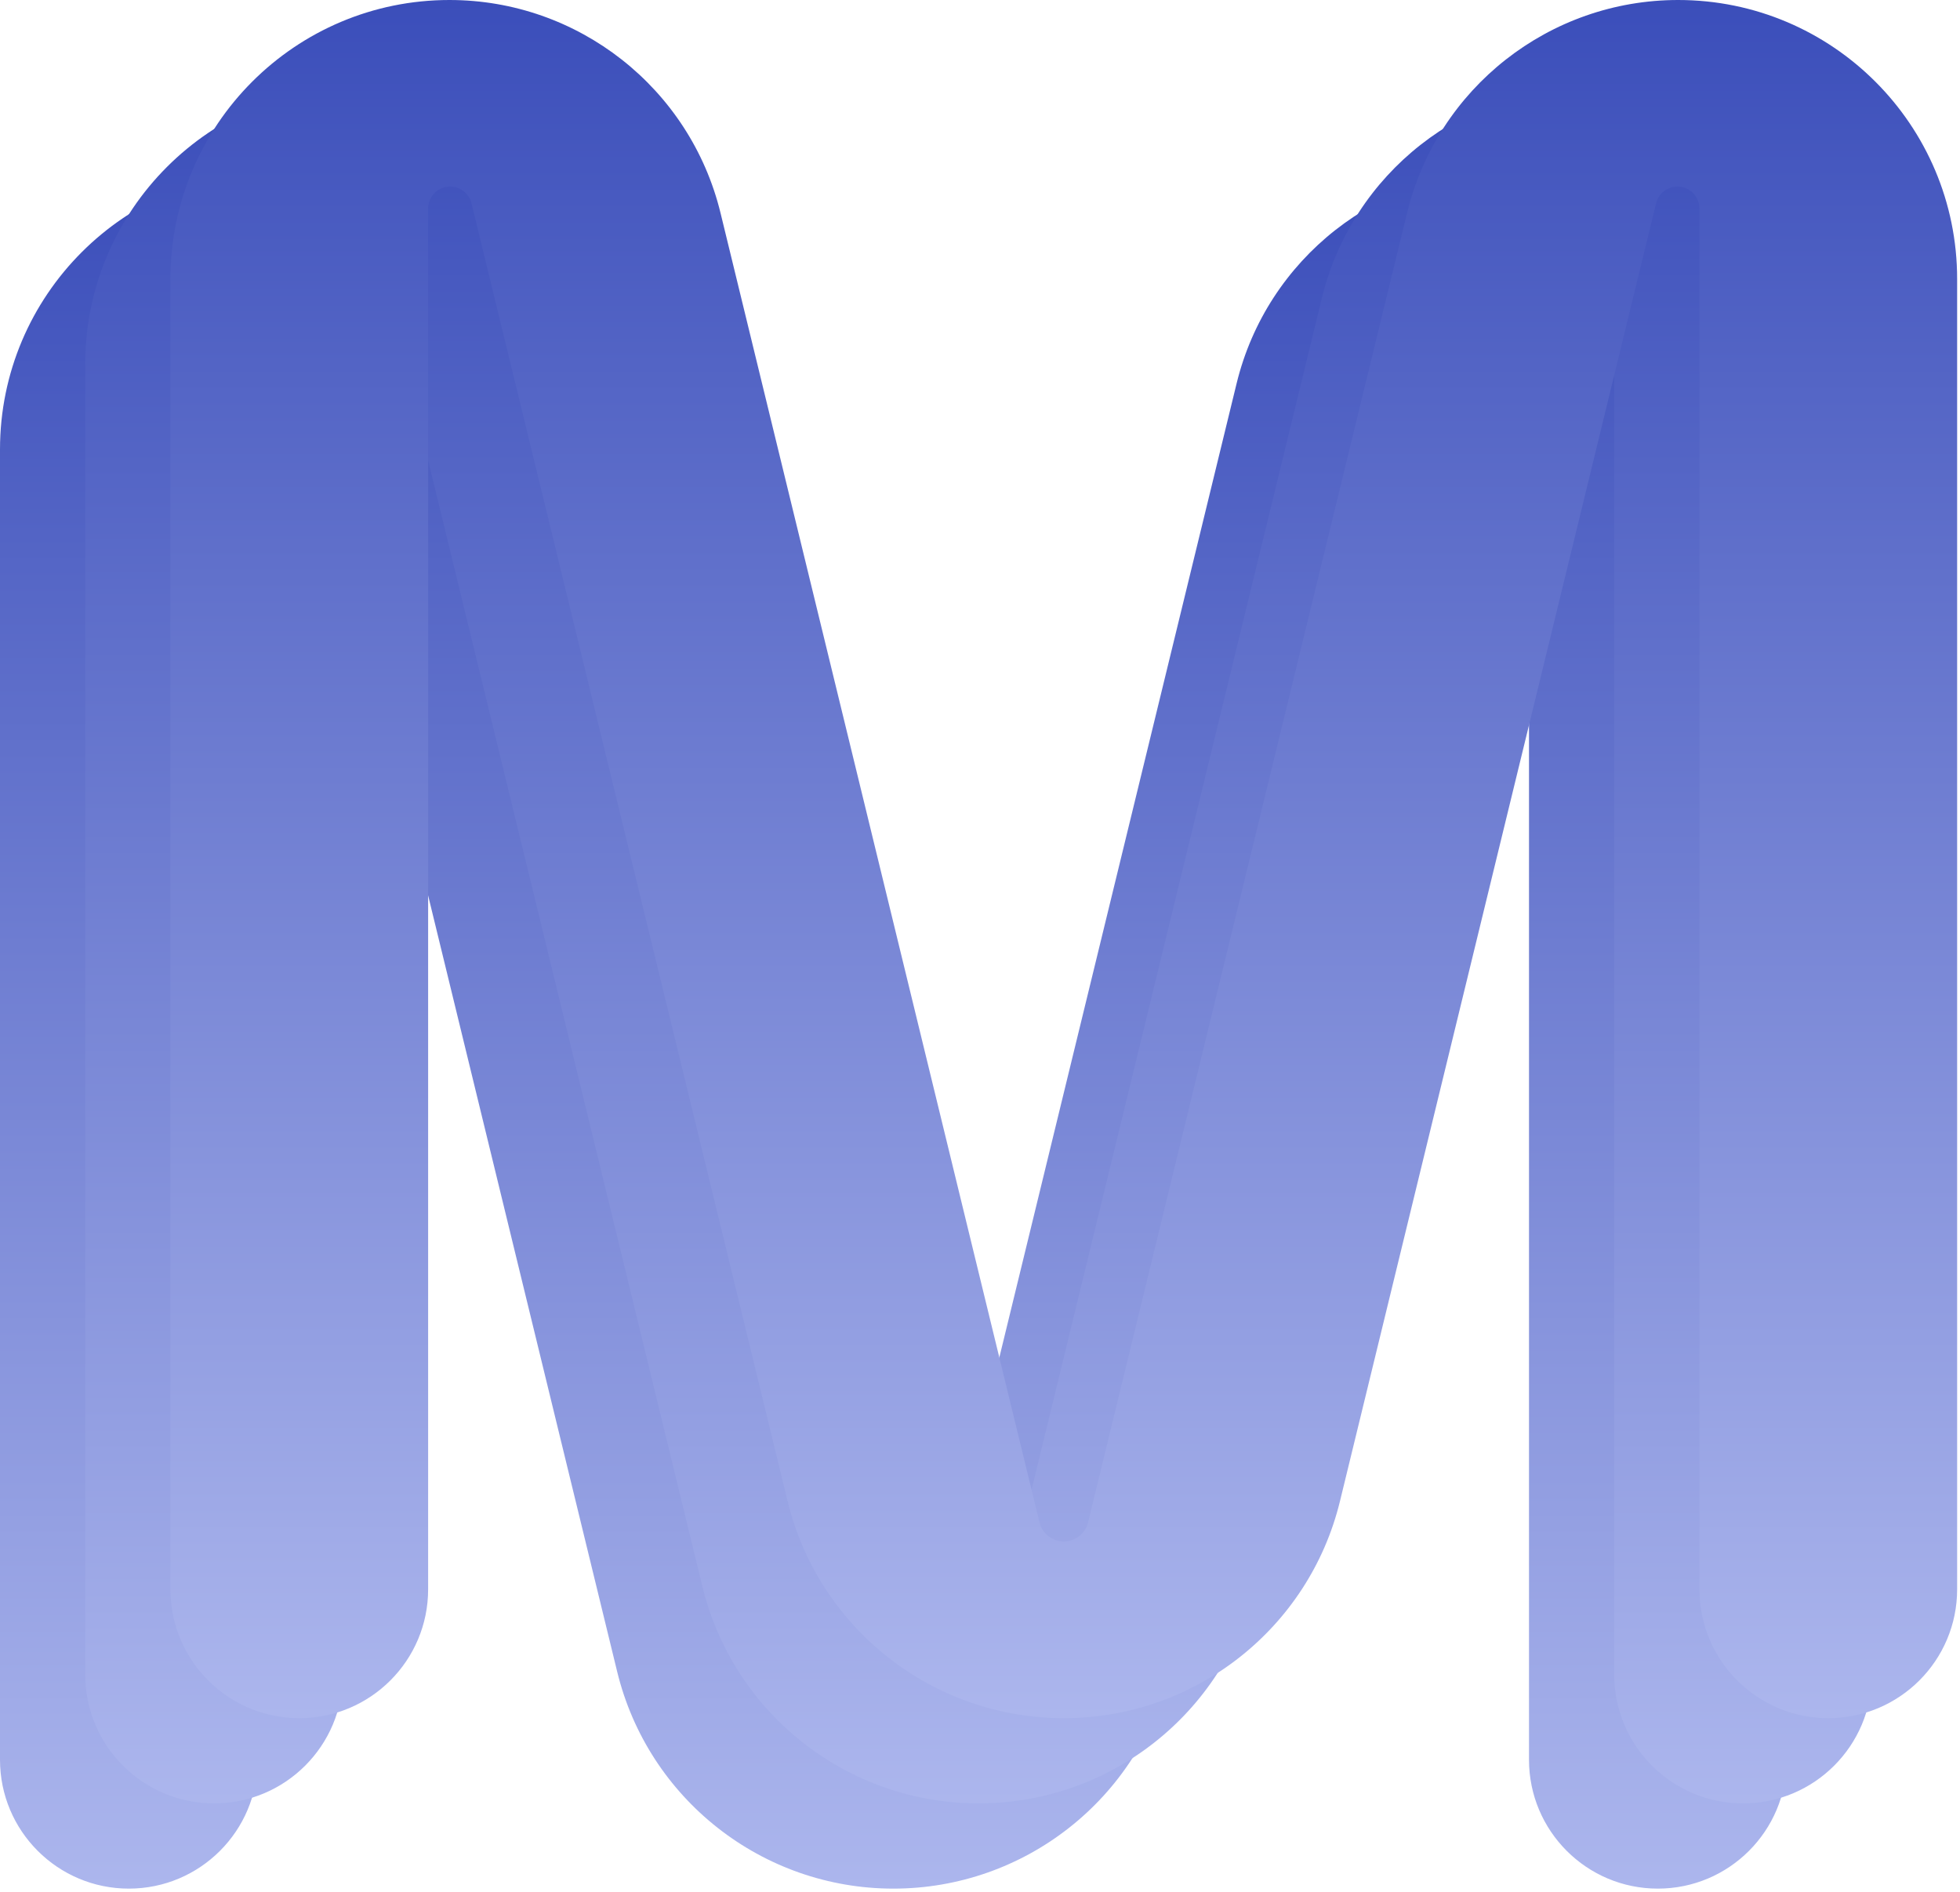 <svg width="115" height="111" viewBox="0 0 115 111" fill="none" xmlns="http://www.w3.org/2000/svg">
<path d="M7.56 110.8C3.385 110.8 0 107.415 0 103.24V26.371C0 17.329 7.329 10 16.371 10V10C23.919 10 30.489 15.162 32.276 22.496L50.991 99.313C51.151 99.97 51.74 100.432 52.416 100.432V100.432C53.092 100.432 53.681 99.97 53.841 99.313L72.556 22.496C74.343 15.162 80.912 10 88.461 10V10C97.503 10 104.832 17.329 104.832 26.371V103.24C104.832 107.415 101.447 110.8 97.272 110.8V110.8C93.097 110.8 89.712 107.415 89.712 103.24V22.234C89.712 21.522 89.134 20.944 88.422 20.944V20.944C87.827 20.944 87.309 21.351 87.168 21.929L68.621 98.068C66.801 105.541 60.107 110.8 52.416 110.8V110.8C44.725 110.8 38.031 105.541 36.211 98.068L17.664 21.929C17.523 21.351 17.005 20.944 16.41 20.944V20.944C15.698 20.944 15.12 21.522 15.12 22.234V103.24C15.12 107.415 11.735 110.8 7.56 110.8V110.8Z" fill="url(#paint0_linear_38_65)"/>
<path d="M12.56 105.8C8.385 105.8 5 102.415 5 98.24V21.371C5 12.329 12.329 5 21.371 5V5C28.919 5 35.489 10.162 37.276 17.496L55.991 94.313C56.151 94.97 56.74 95.432 57.416 95.432V95.432C58.092 95.432 58.681 94.97 58.841 94.313L77.556 17.496C79.343 10.162 85.912 5 93.461 5V5C102.503 5 109.832 12.329 109.832 21.371V98.24C109.832 102.415 106.447 105.8 102.272 105.8V105.8C98.097 105.8 94.712 102.415 94.712 98.24V17.234C94.712 16.522 94.134 15.944 93.422 15.944V15.944C92.827 15.944 92.309 16.351 92.168 16.929L73.621 93.068C71.801 100.541 65.107 105.8 57.416 105.8V105.8C49.725 105.8 43.031 100.541 41.211 93.068L22.664 16.929C22.523 16.351 22.005 15.944 21.41 15.944V15.944C20.698 15.944 20.12 16.522 20.12 17.234V98.24C20.12 102.415 16.735 105.8 12.56 105.8V105.8Z" fill="url(#paint1_linear_38_65)"/>
<path d="M17.56 100.8C13.385 100.8 10 97.415 10 93.24V16.371C10 7.329 17.329 0 26.371 0V0C33.919 0 40.489 5.162 42.276 12.496L60.991 89.313C61.151 89.97 61.74 90.432 62.416 90.432V90.432C63.092 90.432 63.681 89.97 63.841 89.313L82.556 12.496C84.343 5.162 90.912 0 98.461 0V0C107.503 0 114.832 7.329 114.832 16.371V93.24C114.832 97.415 111.447 100.8 107.272 100.8V100.8C103.097 100.8 99.712 97.415 99.712 93.24V12.234C99.712 11.522 99.134 10.944 98.422 10.944V10.944C97.827 10.944 97.309 11.351 97.168 11.929L78.621 88.068C76.801 95.541 70.107 100.8 62.416 100.8V100.8C54.725 100.8 48.031 95.541 46.211 88.068L27.664 11.929C27.523 11.351 27.005 10.944 26.41 10.944V10.944C25.698 10.944 25.12 11.522 25.12 12.234V93.24C25.12 97.415 21.735 100.8 17.56 100.8V100.8Z" fill="url(#paint2_linear_38_65)"/>
<defs>
<linearGradient id="paint0_linear_38_65" x1="52.416" y1="10" x2="52.416" y2="122.354" gradientUnits="userSpaceOnUse">
<stop stop-color="#3B4EBA"/>
<stop offset="1" stop-color="#B9C2F3"/>
</linearGradient>
<linearGradient id="paint1_linear_38_65" x1="57.416" y1="5" x2="57.416" y2="117.354" gradientUnits="userSpaceOnUse">
<stop stop-color="#3B4EBA"/>
<stop offset="1" stop-color="#B9C2F3"/>
</linearGradient>
<linearGradient id="paint2_linear_38_65" x1="62.416" y1="0" x2="62.416" y2="112.354" gradientUnits="userSpaceOnUse">
<stop stop-color="#3B4EBA"/>
<stop offset="1" stop-color="#B9C2F3"/>
</linearGradient>
</defs>
</svg>
